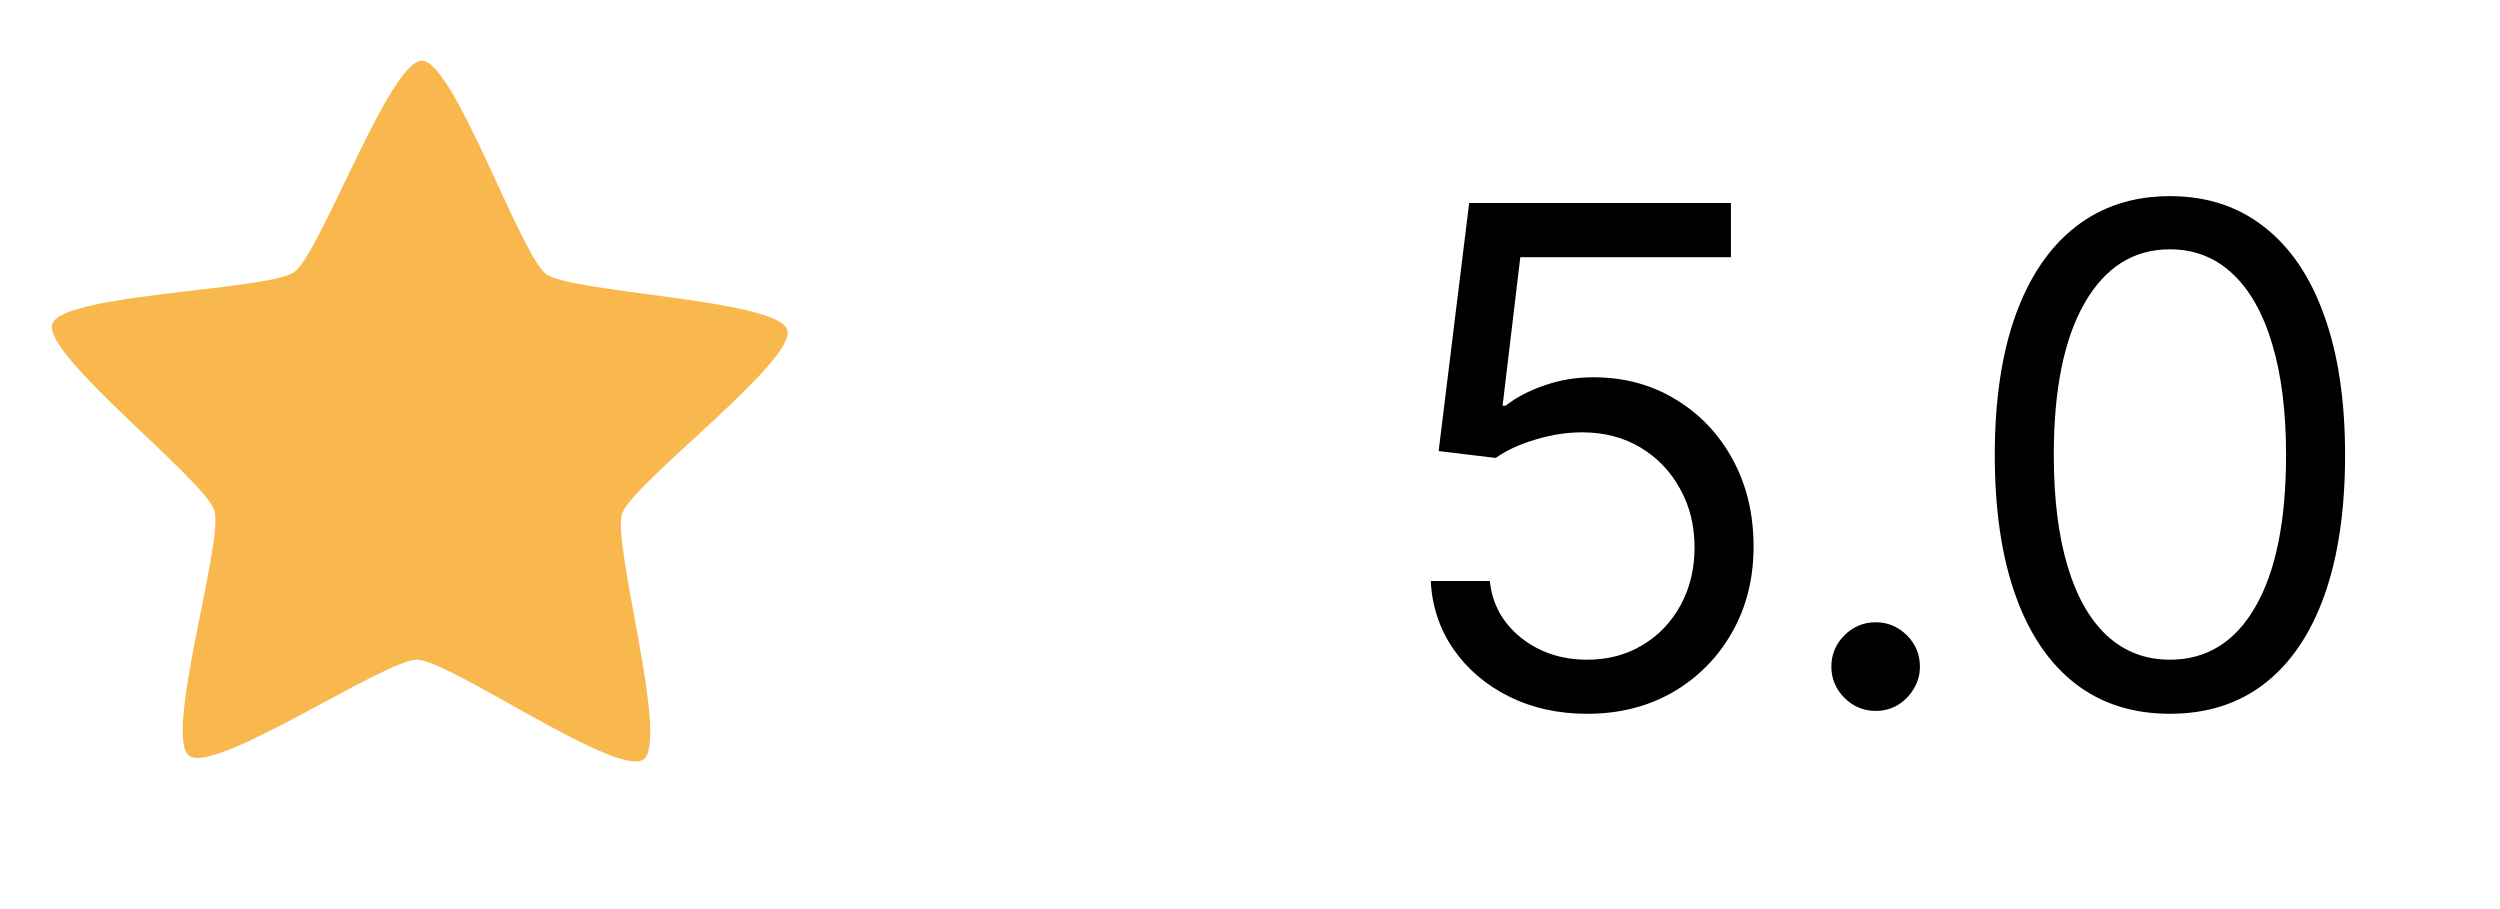 <svg width="33" height="12" viewBox="0 0 33 12" fill="none" xmlns="http://www.w3.org/2000/svg">
<g clip-path="url(#clip0_22_1018)">
<path d="M8.493 10.025C8.147 10.271 5.93 8.711 5.505 8.708C5.081 8.704 2.838 10.229 2.497 9.977C2.155 9.725 2.958 7.141 2.83 6.737C2.702 6.333 0.555 4.678 0.69 4.276C0.824 3.874 3.538 3.837 3.884 3.591C4.229 3.345 5.145 0.797 5.569 0.801C5.994 0.804 6.868 3.366 7.21 3.618C7.551 3.869 10.264 3.95 10.392 4.354C10.52 4.758 8.346 6.378 8.212 6.78C8.077 7.182 8.838 9.779 8.493 10.025Z" fill="#F8B84E"/>
</g>
<path d="M20.952 9.422C20.571 9.422 20.227 9.347 19.922 9.195C19.617 9.044 19.372 8.836 19.188 8.572C19.004 8.307 18.903 8.006 18.886 7.669H19.666C19.696 7.97 19.832 8.219 20.075 8.416C20.319 8.611 20.612 8.708 20.952 8.708C21.224 8.708 21.467 8.644 21.679 8.516C21.893 8.389 22.061 8.213 22.183 7.99C22.306 7.765 22.368 7.511 22.368 7.227C22.368 6.937 22.304 6.678 22.176 6.451C22.05 6.221 21.877 6.041 21.656 5.908C21.436 5.776 21.183 5.709 20.9 5.707C20.696 5.705 20.487 5.736 20.273 5.801C20.058 5.864 19.882 5.945 19.744 6.045L18.99 5.954L19.393 2.68H22.848V3.395H20.068L19.834 5.356H19.873C20.01 5.248 20.181 5.158 20.387 5.087C20.592 5.015 20.807 4.98 21.03 4.98C21.437 4.98 21.799 5.077 22.118 5.272C22.438 5.465 22.689 5.729 22.871 6.064C23.055 6.4 23.147 6.783 23.147 7.214C23.147 7.638 23.052 8.017 22.861 8.351C22.673 8.682 22.413 8.944 22.082 9.137C21.751 9.327 21.374 9.422 20.952 9.422ZM24.759 9.384C24.599 9.384 24.461 9.326 24.346 9.211C24.232 9.097 24.174 8.959 24.174 8.799C24.174 8.639 24.232 8.501 24.346 8.386C24.461 8.272 24.599 8.214 24.759 8.214C24.919 8.214 25.056 8.272 25.171 8.386C25.286 8.501 25.343 8.639 25.343 8.799C25.343 8.905 25.316 9.002 25.262 9.091C25.21 9.18 25.14 9.251 25.051 9.306C24.965 9.358 24.867 9.384 24.759 9.384ZM28.643 9.422C28.154 9.422 27.737 9.289 27.393 9.023C27.048 8.755 26.785 8.366 26.604 7.857C26.422 7.346 26.331 6.729 26.331 6.006C26.331 5.287 26.422 4.673 26.604 4.164C26.788 3.653 27.052 3.264 27.396 2.995C27.742 2.725 28.158 2.589 28.643 2.589C29.128 2.589 29.543 2.725 29.887 2.995C30.233 3.264 30.497 3.653 30.679 4.164C30.863 4.673 30.955 5.287 30.955 6.006C30.955 6.729 30.864 7.346 30.683 7.857C30.501 8.366 30.238 8.755 29.893 9.023C29.549 9.289 29.132 9.422 28.643 9.422ZM28.643 8.708C29.128 8.708 29.505 8.474 29.773 8.006C30.042 7.539 30.176 6.872 30.176 6.006C30.176 5.43 30.114 4.94 29.991 4.535C29.87 4.13 29.694 3.821 29.465 3.609C29.237 3.397 28.963 3.291 28.643 3.291C28.162 3.291 27.787 3.528 27.516 4.002C27.245 4.474 27.11 5.142 27.11 6.006C27.11 6.582 27.171 7.071 27.292 7.474C27.413 7.877 27.587 8.183 27.815 8.393C28.044 8.603 28.32 8.708 28.643 8.708Z" fill="black"/>
<defs>
<clipPath id="clip0_22_1018">
<rect width="10.371" height="10.371" fill="white" transform="translate(0.036 0.332)"/>
</clipPath>
</defs>
</svg>
